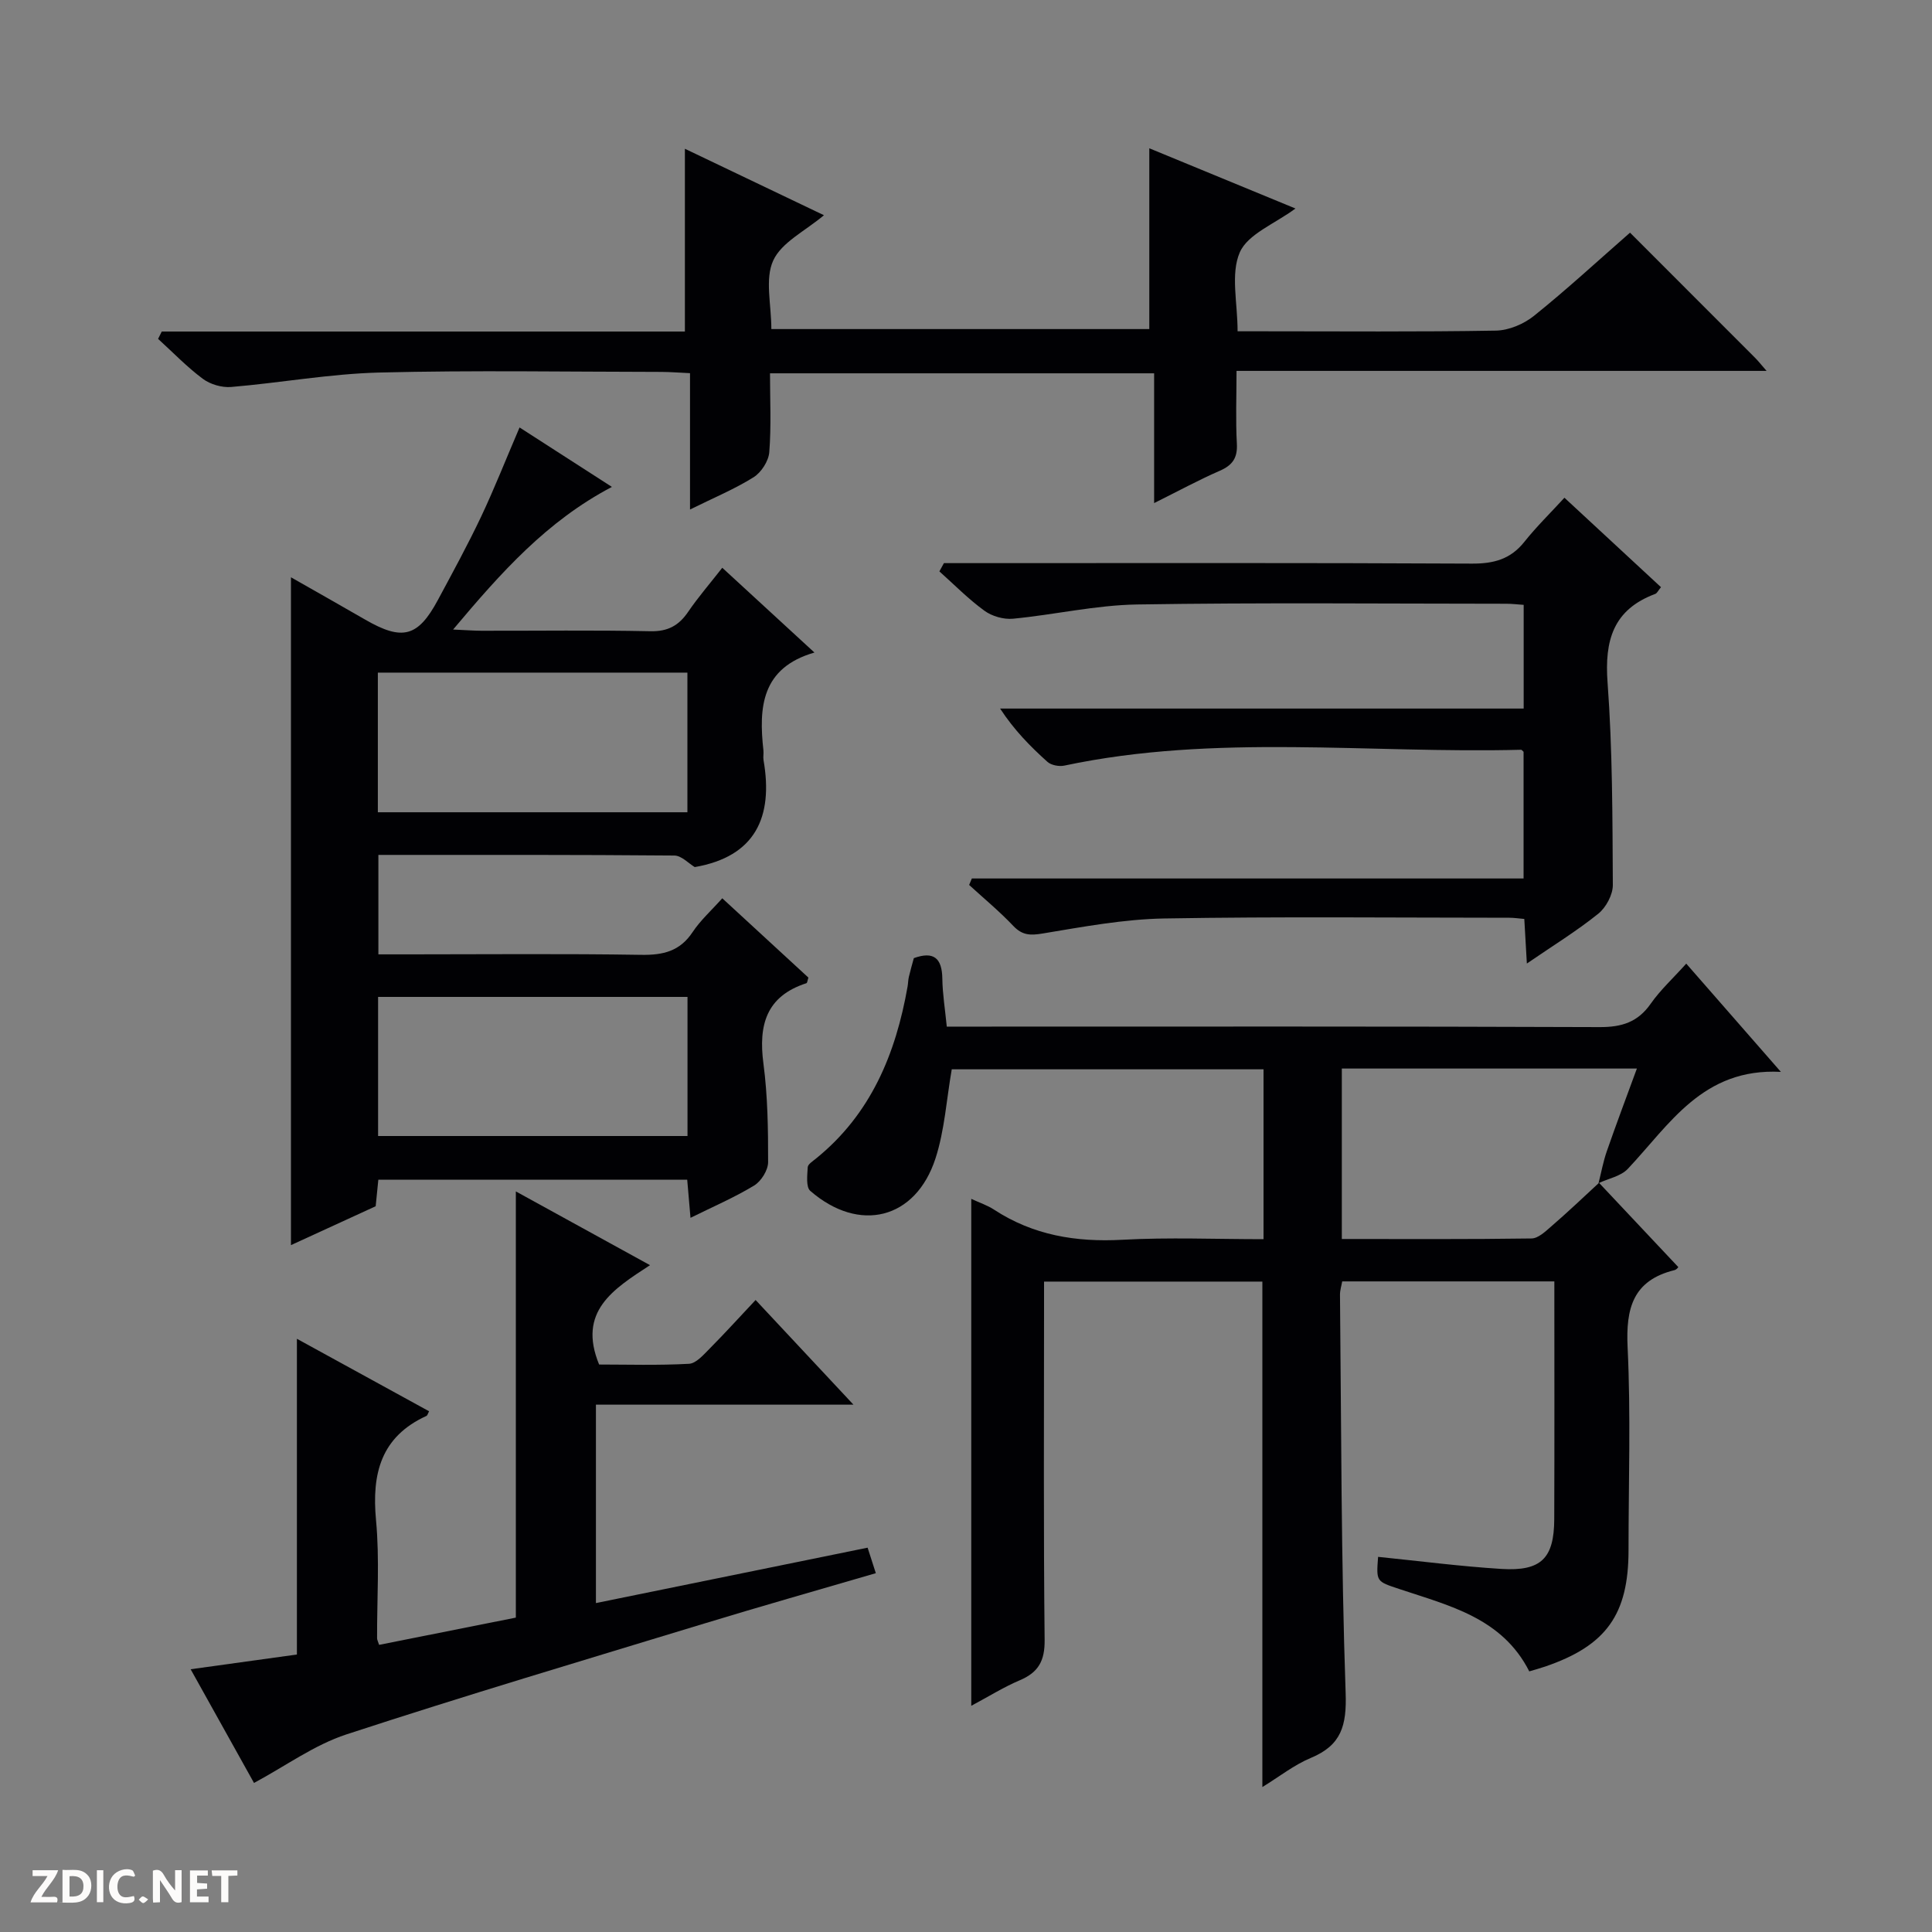 <svg enable-background="new 0 0 400 400" viewBox="0 0 400 400" xmlns="http://www.w3.org/2000/svg"><rect x="0" y="0" width="400" height="400" fill="#808080" stroke="none"/><g fill="#fcfbfa"><path d="m37.59 393.81c-.92.31-1.52.05-2-.78-.7-1.2-1.52-2.34-2.47-3.78v4.59c-.55.03-.95.05-1.41.07-.03-.37-.06-.64-.06-.91 0-1.91 0-3.81 0-5.7 1.13-.41 1.77-.03 2.29.91.62 1.11 1.38 2.14 2.31 3.19v-4.2h1.35v6.61z"/><path d="m12.94 393.88v-6.75c1.9.19 3.93-.54 5.37 1.29.8 1.01.78 2.88.03 3.97-1.37 1.97-3.4 1.51-6.4 1.49m2.45-1.22c2.04.12 2.92-.58 2.89-2.21-.03-1.51-.98-2.19-2.89-2z"/><path d="m11.81 393.87h-5.49c.68-2.18 2.47-3.48 3.51-5.45h-3.08v-1.21h5.29c-.71 2.13-2.44 3.48-3.47 5.51.86 0 1.63.04 2.39-.01.79-.05 1.14.21.85 1.16"/><path d="m39.33 393.86v-6.61h3.7v1.07h-2.22v1.52c.68.04 1.34.09 2.07.13v1.07c-.72.05-1.38.09-2.1.14v1.48h2.4v1.19h-3.85z"/><path d="m27.71 388.56c-1.15-.3-2.46-.61-3.1.64-.37.73-.41 1.93-.06 2.67.63 1.35 1.99.93 3.17.68.35.94-.01 1.32-.93 1.46-1.62.25-3.05-.27-3.76-1.48-.73-1.24-.6-3.03.31-4.17.88-1.11 2.71-1.7 4-1.16.32.13.44.74.65 1.12-.1.08-.19.16-.28.24"/><path d="m49.15 387.24v1.07c-.59.02-1.17.05-1.87.08v5.44h-1.48v-5.44h-1.85c-.05-.4-.08-.73-.13-1.15z"/><path d="m20.06 387.21h1.33v6.62h-1.33z"/><path d="m30.68 393.25c-.39.38-.8.79-1.05.76-.32-.05-.6-.45-.9-.7.26-.24.51-.64.8-.67.29-.04.62.3 1.15.61"/></g><path d="m331.06 244.89c5.42 5.76 10.84 11.52 16.39 17.42.16-.14-.24.53-.78.66-8.59 2.13-10.08 7.89-9.69 15.99.67 13.96.19 27.98.19 41.98 0 13.32-4.6 19.76-17.22 24.09-1.08.37-2.19.67-3.33 1.01-5.62-11.09-16.59-13.6-26.93-17.06-4.73-1.58-4.77-1.47-4.37-6.65 8.51.86 17 1.97 25.53 2.5 8.24.51 10.91-2.19 10.94-10.32.06-16.29.02-32.59.02-49.21-14.85 0-29.27 0-43.92 0-.15.88-.47 1.83-.46 2.78.28 27.47.22 54.95 1.17 82.4.24 6.79-.88 10.85-7.21 13.48-3.46 1.44-6.52 3.88-10.03 6.03 0-35.01 0-69.65 0-104.65-14.64 0-29.55 0-45.2 0v5.2c0 22.99-.13 45.99.12 68.98.05 4.32-1.27 6.72-5.14 8.36-3.31 1.4-6.4 3.34-10.05 5.29 0-35.19 0-69.75 0-104.96 1.79.83 3.35 1.34 4.68 2.21 8.13 5.33 17 6.79 26.62 6.26 9.6-.53 19.26-.12 29.21-.12 0-11.92 0-23.34 0-35.17-21.57 0-43.26 0-64.55 0-1.09 6.24-1.47 12.6-3.37 18.46-4.11 12.62-15.79 15.51-25.92 6.71-.92-.8-.62-3.23-.53-4.89.03-.62 1.03-1.25 1.67-1.77 11.4-9.2 16.56-21.72 19.01-35.68.11-.65.11-1.33.26-1.97.3-1.28.67-2.55 1.03-3.88 4.08-1.47 5.84-.05 5.9 4.25.04 3.13.56 6.25.92 9.93h6.18c42.99 0 85.98-.07 128.97.1 4.59.02 7.92-1.01 10.6-4.85 1.98-2.83 4.59-5.22 7.35-8.29 6.44 7.36 12.67 14.49 19.59 22.41-16.2-.85-23.03 10.91-31.69 20.08-1.44 1.53-4.01 2-6.06 2.96.56-2.21.97-4.48 1.72-6.63 1.97-5.67 4.09-11.29 6.22-17.1-20.79 0-40.88 0-61.09 0v35.29c13.36 0 26.32.08 39.28-.11 1.38-.02 2.87-1.44 4.06-2.48 3.38-2.91 6.62-6 9.91-9.04z" fill="#010104"/><path d="m107.57 88.5c6.39 4.11 12.48 8.03 19.12 12.31-13.46 7.07-22.9 17.65-32.88 29.53 2.7.12 4.26.24 5.82.25 11.67.02 23.34-.15 35 .1 3.62.08 5.89-1.15 7.84-4.01 2.05-3.01 4.45-5.78 7.07-9.13 6.25 5.75 12.31 11.32 19.08 17.55-11 3.18-11.55 11.36-10.56 20.27.07.66-.09 1.35.02 2 2.06 11.83-1.72 19.98-14.24 22.15-1.26-.75-2.74-2.38-4.22-2.39-20.31-.18-40.62-.13-61.28-.13v20.59h6.42c16 0 32-.16 48 .1 4.54.07 8-.74 10.63-4.7 1.64-2.47 3.92-4.51 6.15-7.01 6 5.53 11.95 11.01 17.83 16.42-.19.58-.23 1.1-.41 1.16-8.34 2.7-9.95 8.67-8.9 16.64.89 6.73.98 13.6.97 20.41 0 1.65-1.43 3.95-2.88 4.83-4.07 2.48-8.49 4.37-13.19 6.7-.25-2.89-.46-5.28-.68-7.89-21.36 0-42.46 0-63.95 0-.17 1.71-.35 3.45-.55 5.49-5.71 2.62-11.53 5.29-17.54 8.05 0-46.22 0-91.87 0-138.27 5.34 3.04 10.35 5.87 15.34 8.75 7.72 4.46 10.95 3.64 15.08-4.05 3.07-5.71 6.18-11.41 8.96-17.27 2.76-5.85 5.13-11.88 7.95-18.45zm-29.34 79.67h64.09c0-9.84 0-19.25 0-28.91-21.47 0-42.66 0-64.09 0zm64.11 38.23c-21.79 0-42.98 0-64.06 0v28.8h64.06c0-9.79 0-19.21 0-28.8z" fill="#010104"/><path d="m33.49 68.64h108.31c0-12.78 0-25.12 0-37.84 9.29 4.44 18.79 8.98 28.79 13.76-3.88 3.27-8.77 5.6-10.5 9.37-1.76 3.84-.39 9.1-.39 14.2h78.25c0-12.41 0-24.62 0-37.43 9.77 4.03 19.87 8.19 30.26 12.47-4.3 3.19-9.88 5.29-11.53 9.09-1.93 4.46-.45 10.4-.45 16.33h5.01c16.16 0 32.32.14 48.48-.14 2.68-.05 5.77-1.36 7.89-3.07 6.73-5.4 13.08-11.27 19.87-17.21 8.76 8.76 17.33 17.33 25.9 25.92.67.67 1.25 1.42 2.37 2.7-36.81 0-72.87 0-109.74 0 0 5.25-.2 10.18.07 15.08.16 2.95-.91 4.45-3.54 5.6-4.38 1.91-8.59 4.2-13.59 6.69 0-9.25 0-17.92 0-26.87-26.69 0-52.77 0-79.53 0 0 5.45.28 10.92-.15 16.34-.15 1.84-1.66 4.18-3.25 5.18-3.9 2.44-8.21 4.23-13.16 6.68 0-9.72 0-18.73 0-28.23-2.36-.11-4.11-.25-5.86-.26-19.49-.02-38.99-.36-58.47.13-10.24.26-20.43 2.13-30.67 2.99-1.93.16-4.33-.54-5.88-1.7-3.3-2.46-6.19-5.48-9.25-8.26.24-.5.5-1.01.76-1.52z" fill="#010104"/><path d="m179.63 320.43c.65 2.03 1.1 3.41 1.7 5.28-12 3.51-23.77 6.84-35.47 10.41-24.75 7.54-49.56 14.92-74.14 22.97-6.63 2.17-12.54 6.51-19.13 10.05-3.99-7.15-8.49-15.24-13.12-23.54 7.73-1.07 15-2.08 22-3.05 0-22.16 0-43.58 0-65.37 9.1 4.99 18.22 9.99 27.37 15.01-.25.45-.33.86-.55.96-9.44 4.32-11.34 11.95-10.44 21.57.76 8.09.19 16.31.22 24.47 0 .31.19.63.42 1.36 9.48-1.89 19.01-3.79 28.31-5.64 0-29.5 0-58.64 0-88.24 8.95 4.92 17.9 9.84 27.78 15.27-7.61 4.96-15.05 9.58-10.54 20.57 5.75 0 12.19.2 18.61-.15 1.48-.08 3.02-1.88 4.27-3.14 3.15-3.17 6.15-6.49 9.52-10.07 6.86 7.34 13.18 14.1 20.26 21.67-18.34 0-35.68 0-53.32 0v41.08c18.78-3.82 37.27-7.6 56.25-11.47z" fill="#010104"/><path d="m195.43 116.59h5.86c34.49 0 68.98-.08 103.47.1 4.53.02 8-.92 10.86-4.53 2.47-3.1 5.33-5.9 8.28-9.11 7.1 6.58 13.51 12.52 19.99 18.52-.57.68-.8 1.24-1.18 1.39-8.7 3.24-10.53 9.6-9.88 18.36 1.03 13.92 1.01 27.93 1.09 41.91.01 2.02-1.42 4.67-3.03 5.96-4.48 3.6-9.42 6.63-14.77 10.3-.2-3.51-.36-6.22-.53-9.23-1.16-.1-2.12-.25-3.07-.25-23.83-.01-47.66-.26-71.48.15-8.41.15-16.83 1.73-25.16 3.11-2.58.43-4.22.39-6.09-1.57-2.85-3.01-6.07-5.67-9.14-8.48.19-.45.37-.89.56-1.34h114.23c0-9.29 0-17.82 0-26.23-.25-.22-.38-.42-.5-.42-31.53.82-63.24-3.37-94.58 3.28-1.08.23-2.7-.07-3.49-.77-3.55-3.18-6.9-6.59-9.81-11.04h108.4c0-7.49 0-14.35 0-21.47-1.31-.09-2.44-.23-3.57-.23-25.49-.01-50.99-.26-76.48.15-8.57.14-17.11 2.13-25.69 2.95-1.93.18-4.34-.51-5.9-1.65-3.33-2.42-6.25-5.4-9.33-8.15.31-.56.63-1.14.94-1.71z" fill="#010104"/></svg>